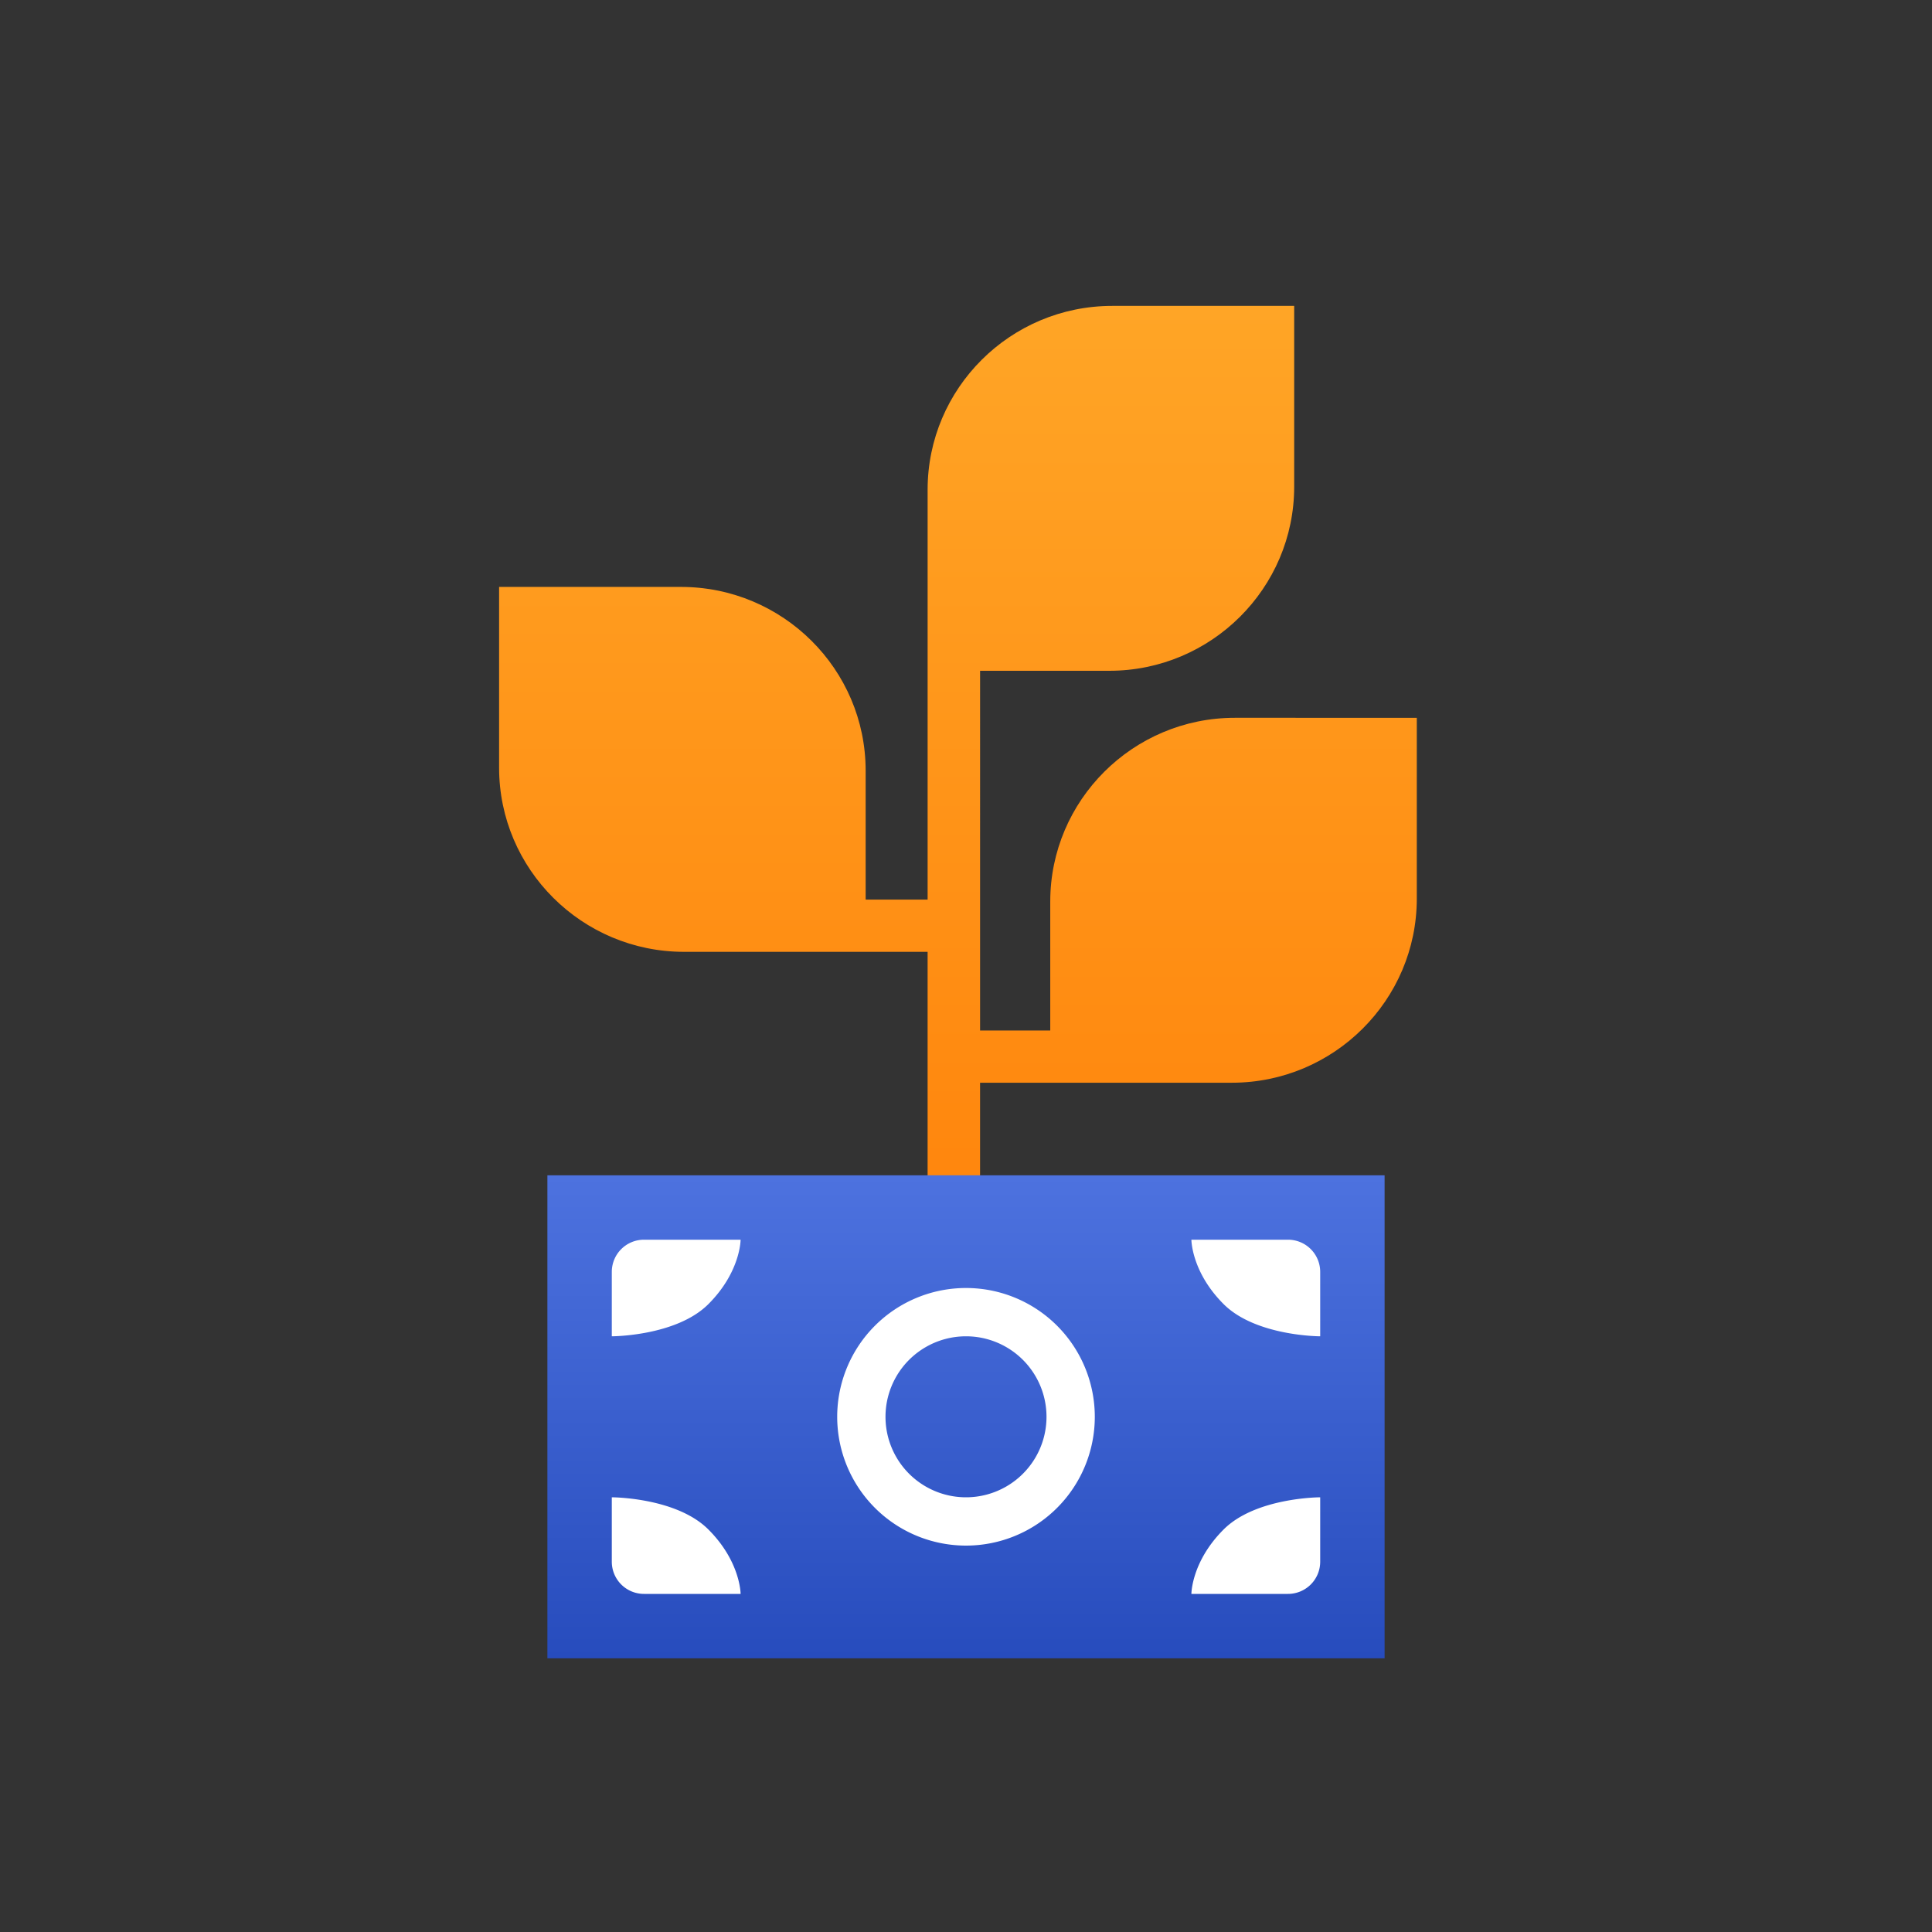 <svg width="120" height="120" fill="none" xmlns="http://www.w3.org/2000/svg"><rect width="100%" height="100%" fill="#333333" stroke="none"/><path d="M76.698 44.584c-6.334 0-11.465 5.13-11.465 11.414v8.008h-4.358V41.664h8.023c6.334 0 11.486-5.13 11.486-11.434V19H69.082c-6.334 0-11.466 5.129-11.466 11.414v25.462h-3.849v-8.008c0-6.304-5.152-11.413-11.465-11.413H31v11.231c0 6.305 5.152 11.434 11.486 11.434H57.615V74h3.259v-6.75h15.64C82.847 67.25 88 62.12 88 55.814v-11.23H76.698z" fill="url(#paint0_linear)"/><path fill="url(#paint1_linear)" d="M34 73h52v30H34z"/><path fill-rule="evenodd" clip-rule="evenodd" d="M60 93a5 5 0 100-10 5 5 0 000 10zm0 3a8 8 0 100-16 8 8 0 000 16z" fill="#fff"/><path d="M74 77h6a2 2 0 012 2v4s-4 0-6-2-2-4-2-4zM46 77h-6a2 2 0 00-2 2v4s4 0 6-2 2-4 2-4zM74 99h6a2 2 0 002-2v-4s-4 0-6 2-2 4-2 4zM46 99h-6a2 2 0 01-2-2v-4s4 0 6 2 2 4 2 4z" fill="#fff"/><defs><linearGradient id="paint0_linear" x1="88" y1="19" x2="88" y2="74" gradientUnits="userSpaceOnUse"><stop stop-color="#FFA526"/><stop offset="1" stop-color="#FF860D"/></linearGradient><linearGradient id="paint1_linear" x1="86" y1="73" x2="86" y2="103" gradientUnits="userSpaceOnUse"><stop stop-color="#4d72df"/><stop offset="1" stop-color="#274cbd"/></linearGradient></defs></svg>
